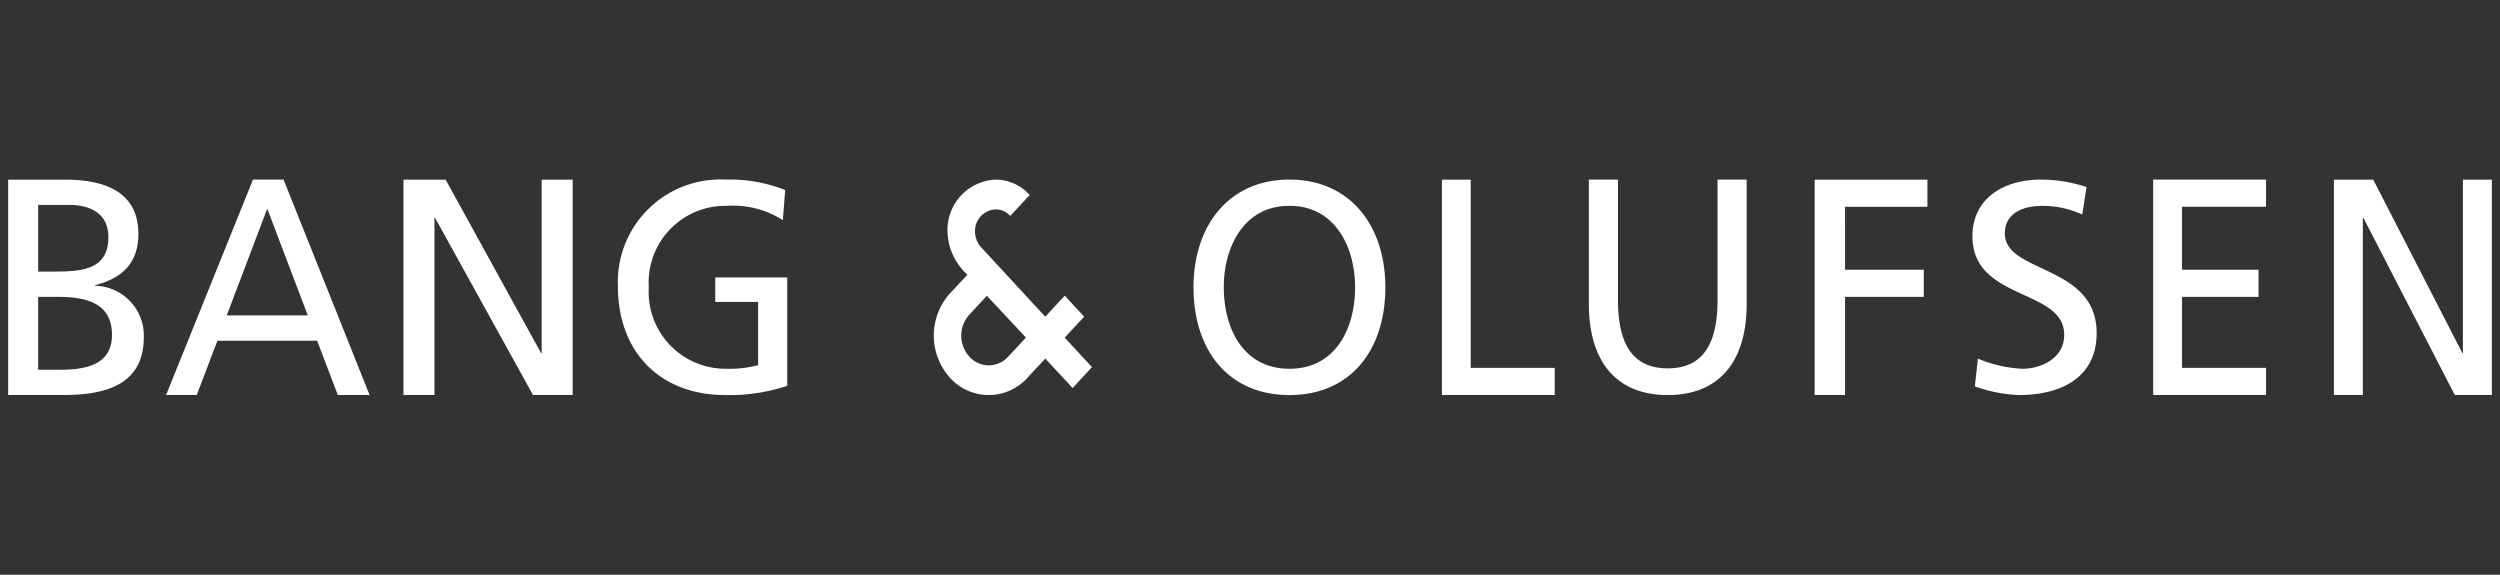 <svg xmlns="http://www.w3.org/2000/svg" viewBox="0 0 174 40"><rect x="0" y="0" width="174" height="40" fill="#333333" stroke="none"/><title>EA2E_audio_provider_bangundolufson</title><g id="EA2E_audio_provider_bangundolufson"><path d="M170.854,27.492l-6.361-12.327H164.453V27.492H162.44V12.503H165.178l6.2,12.069h.04V12.503h2.014V27.492Zm-20.995-14.99h7.857v1.889h-5.847V18.773h5.325v1.89h-5.325v4.94h5.847v1.889h-7.857Zm-9.364,14.992a10.159,10.159,0,0,1-3.045-.602l.213-1.931a9.206,9.206,0,0,0,3.088.706c1.214,0,2.918-.664,2.918-2.367,0-3.24-6.388-2.347-6.388-6.854,0-2.575,2.087-3.946,4.77-3.946a10.155,10.155,0,0,1,3.173.519l-.298,1.911a6.691,6.691,0,0,0-2.79-.602c-1.192,0-2.598.415-2.598,1.931,0,2.783,6.389,2.14,6.389,6.916C145.926,26.269,143.476,27.495,140.495,27.495ZM128.415,18.773h5.481v1.89h-5.481v6.829h-2.116V12.503h7.85v1.889h-5.735Zm-12.339,8.722c-3.486,0-5.492-2.217-5.492-6.356V12.502h2.027v8.363c0,2.829.851,4.772,3.465,4.772,2.615,0,3.466-1.943,3.466-4.772V12.502h2.027v8.637C121.569,25.278,119.563,27.495,116.077,27.495ZM100.358,12.503h2.003V25.603h5.849v1.889H100.358ZM89.745,27.495c-4.232,0-6.676-3.095-6.676-7.498,0-4.3,2.463-7.498,6.676-7.498s6.676,3.198,6.676,7.498C96.42,24.4,93.976,27.495,89.745,27.495Zm0-13.168c-3.06-.021-4.569,2.721-4.569,5.67,0,2.887,1.371,5.669,4.569,5.669s4.569-2.783,4.569-5.669C94.314,17.048,92.804,14.306,89.745,14.327ZM74.655,27.008s-1.519-1.639-1.899-2.049c-.319.333-.633.673-1.229,1.315a3.623,3.623,0,0,1-5.413.011,4.389,4.389,0,0,1-.01-5.85c.437-.47.957-1.022,1.229-1.315A4.201,4.201,0,0,1,65.946,16.113a3.505,3.505,0,0,1,3.349-3.613A3.192,3.192,0,0,1,71.668,13.573c-.099.107-1.199,1.289-1.353,1.455a1.357,1.357,0,0,0-1.02-.455,1.505,1.505,0,0,0-1.435,1.548,1.678,1.678,0,0,0,.436,1.101c.64.691,4.454,4.82,4.454,4.82L74.107,20.577,75.458,22.042l-1.358,1.457,1.9,2.05Zm-5.97-6.421s-.568.612-1.22,1.315a2.17,2.17,0,0,0,0,2.915,1.811,1.811,0,0,0,2.701.011c.657-.699,1.238-1.336,1.238-1.336ZM50.471,27.495c-4.482,0-7.464-2.949-7.464-7.56A7.136,7.136,0,0,1,50.491,12.5a10.446,10.446,0,0,1,4.158.727l-.162,2.097a6.415,6.415,0,0,0-3.895-.997,5.334,5.334,0,0,0-5.436,5.67,5.346,5.346,0,0,0,5.335,5.669,8.003,8.003,0,0,0,2.272-.249V21.014h-2.981V19.312h5.01v7.539A12.625,12.625,0,0,1,50.471,27.495ZM30.282,15.165h-.043V27.492H28.082V12.503h2.933l6.643,12.069H37.701V12.503h2.156V27.492H37.097Zm-8.21,8.548H15.132l-1.44,3.779H11.56l6.047-14.99h2.131l5.986,14.99H23.512ZM18.601,14.521,15.781,21.952h5.641Zm-8.594,8.977c0,3.221-2.589,3.994-5.555,3.994H.569V12.503H4.515c3.028,0,5.116,1.009,5.116,3.779,0,2.062-1.169,3.093-3.007,3.565V19.89A3.464,3.464,0,0,1,10.007,23.498Zm-2.464-7.001c0-1.783-1.483-2.234-2.694-2.234H2.656v4.639H3.805C5.831,18.902,7.543,18.709,7.543,16.497ZM4.014,20.663H2.656v5.069H4.223c1.879,0,3.571-.408,3.571-2.427C7.794,20.985,5.81,20.663,4.014,20.663Z" fill="#fff" fill-rule="evenodd"/></g></svg>